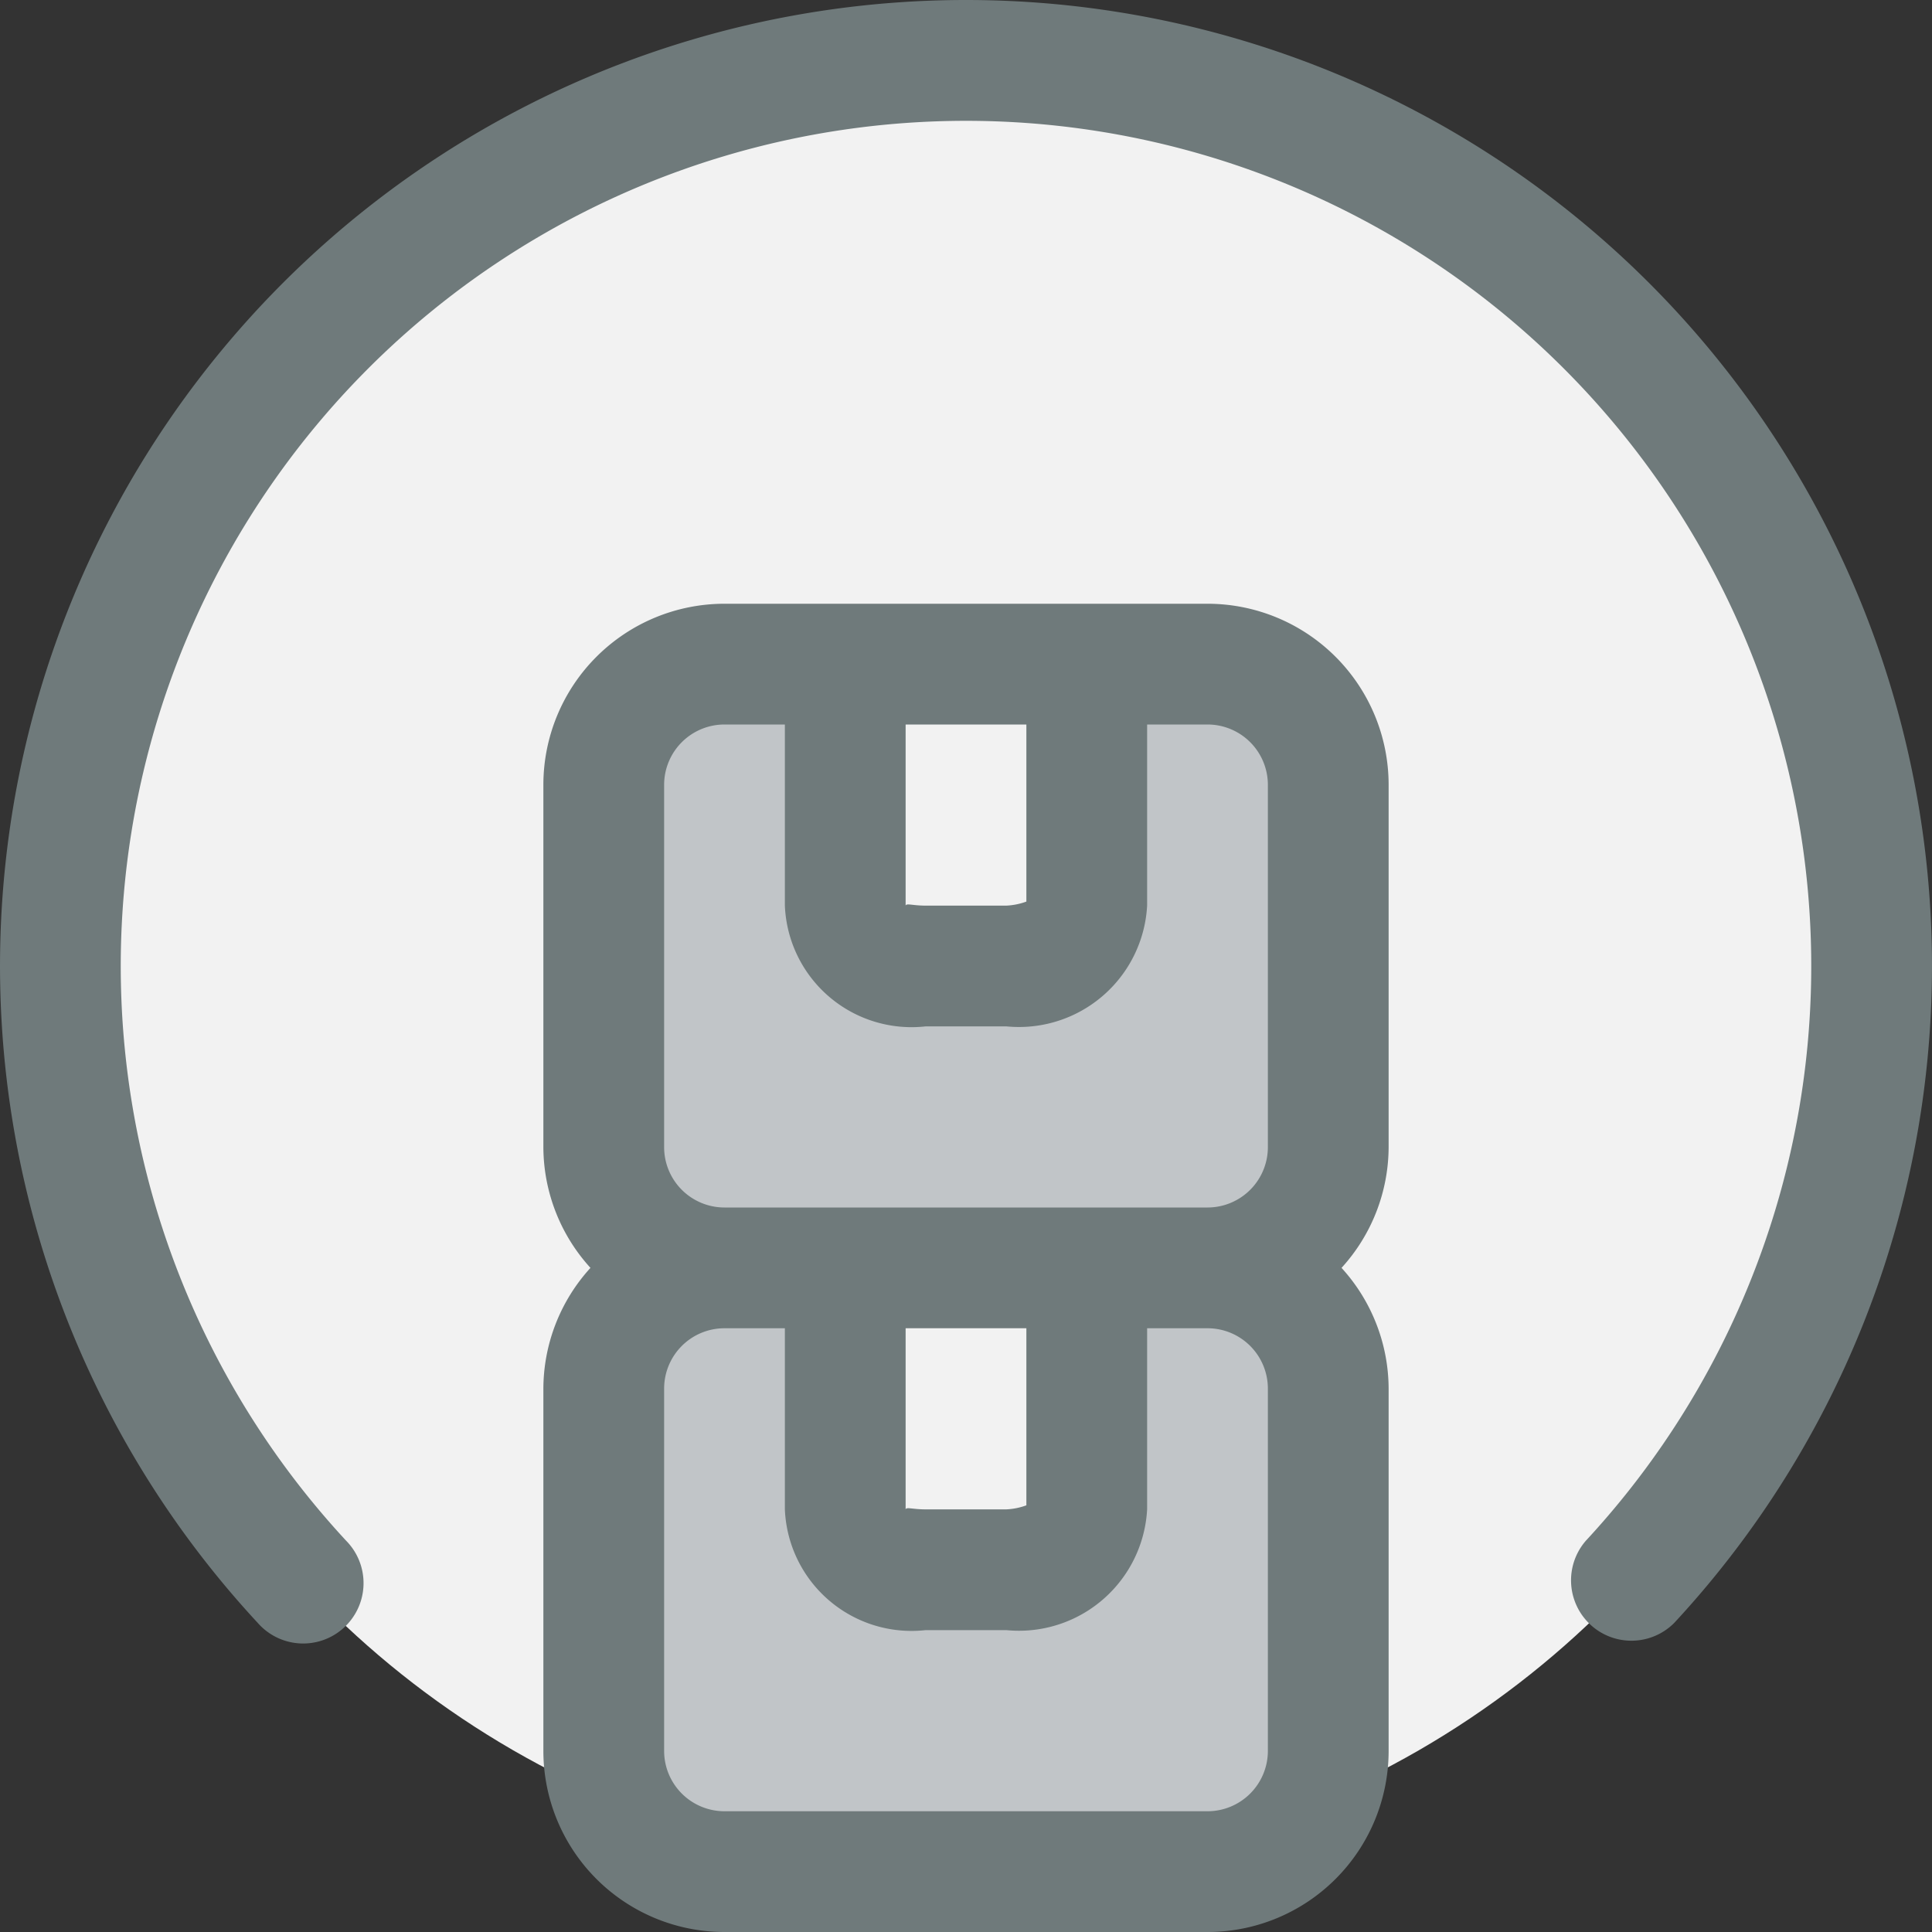 <svg xmlns="http://www.w3.org/2000/svg" viewBox="0 0 32 32"><rect x="0" y="0" width="32" height="32" fill="#333333" stroke="none"/><title>37-Boxes</title><g id="_37-Boxes" data-name="37-Boxes"><circle cx="16" cy="16" r="15" style="fill:#f2f2f2"/><path d="M18,25c0,1-1.33,1-1.33,1H15.33C14,26,14,25,14,25V21h4Z" style="fill:#f2f2f2"/><path d="M22,23v6a2.006,2.006,0,0,1-2,2H12a2.006,2.006,0,0,1-2-2V23a2.006,2.006,0,0,1,2-2h2v4s0,1,1.33,1h1.34S18,26,18,25V21h2A2.006,2.006,0,0,1,22,23Z" style="fill:#c1c5c8"/><path d="M18,15c0,1-1.33,1-1.33,1H15.33C14,16,14,15,14,15V11h4Z" style="fill:#f2f2f2"/><path d="M22,13v6a2.006,2.006,0,0,1-2,2H12a2.006,2.006,0,0,1-2-2V13a2.006,2.006,0,0,1,2-2h2v4s0,1,1.33,1h1.34S18,16,18,15V11h2A2.006,2.006,0,0,1,22,13Z" style="fill:#c1c5c8"/><path d="M16,0A16,16,0,0,0,4.267,26.878a1,1,0,1,0,1.466-1.359,14,14,0,1,1,20.534,0,1,1,0,0,0,1.466,1.359A16,16,0,0,0,16,0Z" style="fill:#6f7a7b"/><path d="M20,10H12a3,3,0,0,0-3,3v6a2.981,2.981,0,0,0,.78,2A2.981,2.981,0,0,0,9,23v6a3,3,0,0,0,3,3h8a3,3,0,0,0,3-3V23a2.981,2.981,0,0,0-.78-2A2.981,2.981,0,0,0,23,19V13A3,3,0,0,0,20,10Zm-5,2h2v2.933a1.113,1.113,0,0,1-.333.067H15.333c-.221,0-.319-.044-.333,0Zm-4,1a1,1,0,0,1,1-1h1v3a2.1,2.1,0,0,0,2.333,2h1.334A2.126,2.126,0,0,0,19,15V12h1a1,1,0,0,1,1,1v6a1,1,0,0,1-1,1H12a1,1,0,0,1-1-1Zm4,9h2v2.933a1.113,1.113,0,0,1-.333.067H15.333c-.221,0-.319-.043-.333,0Zm6,7a1,1,0,0,1-1,1H12a1,1,0,0,1-1-1V23a1,1,0,0,1,1-1h1v3a2.1,2.1,0,0,0,2.333,2h1.334A2.126,2.126,0,0,0,19,25V22h1a1,1,0,0,1,1,1Z" style="fill:#6f7a7b"/></g></svg>